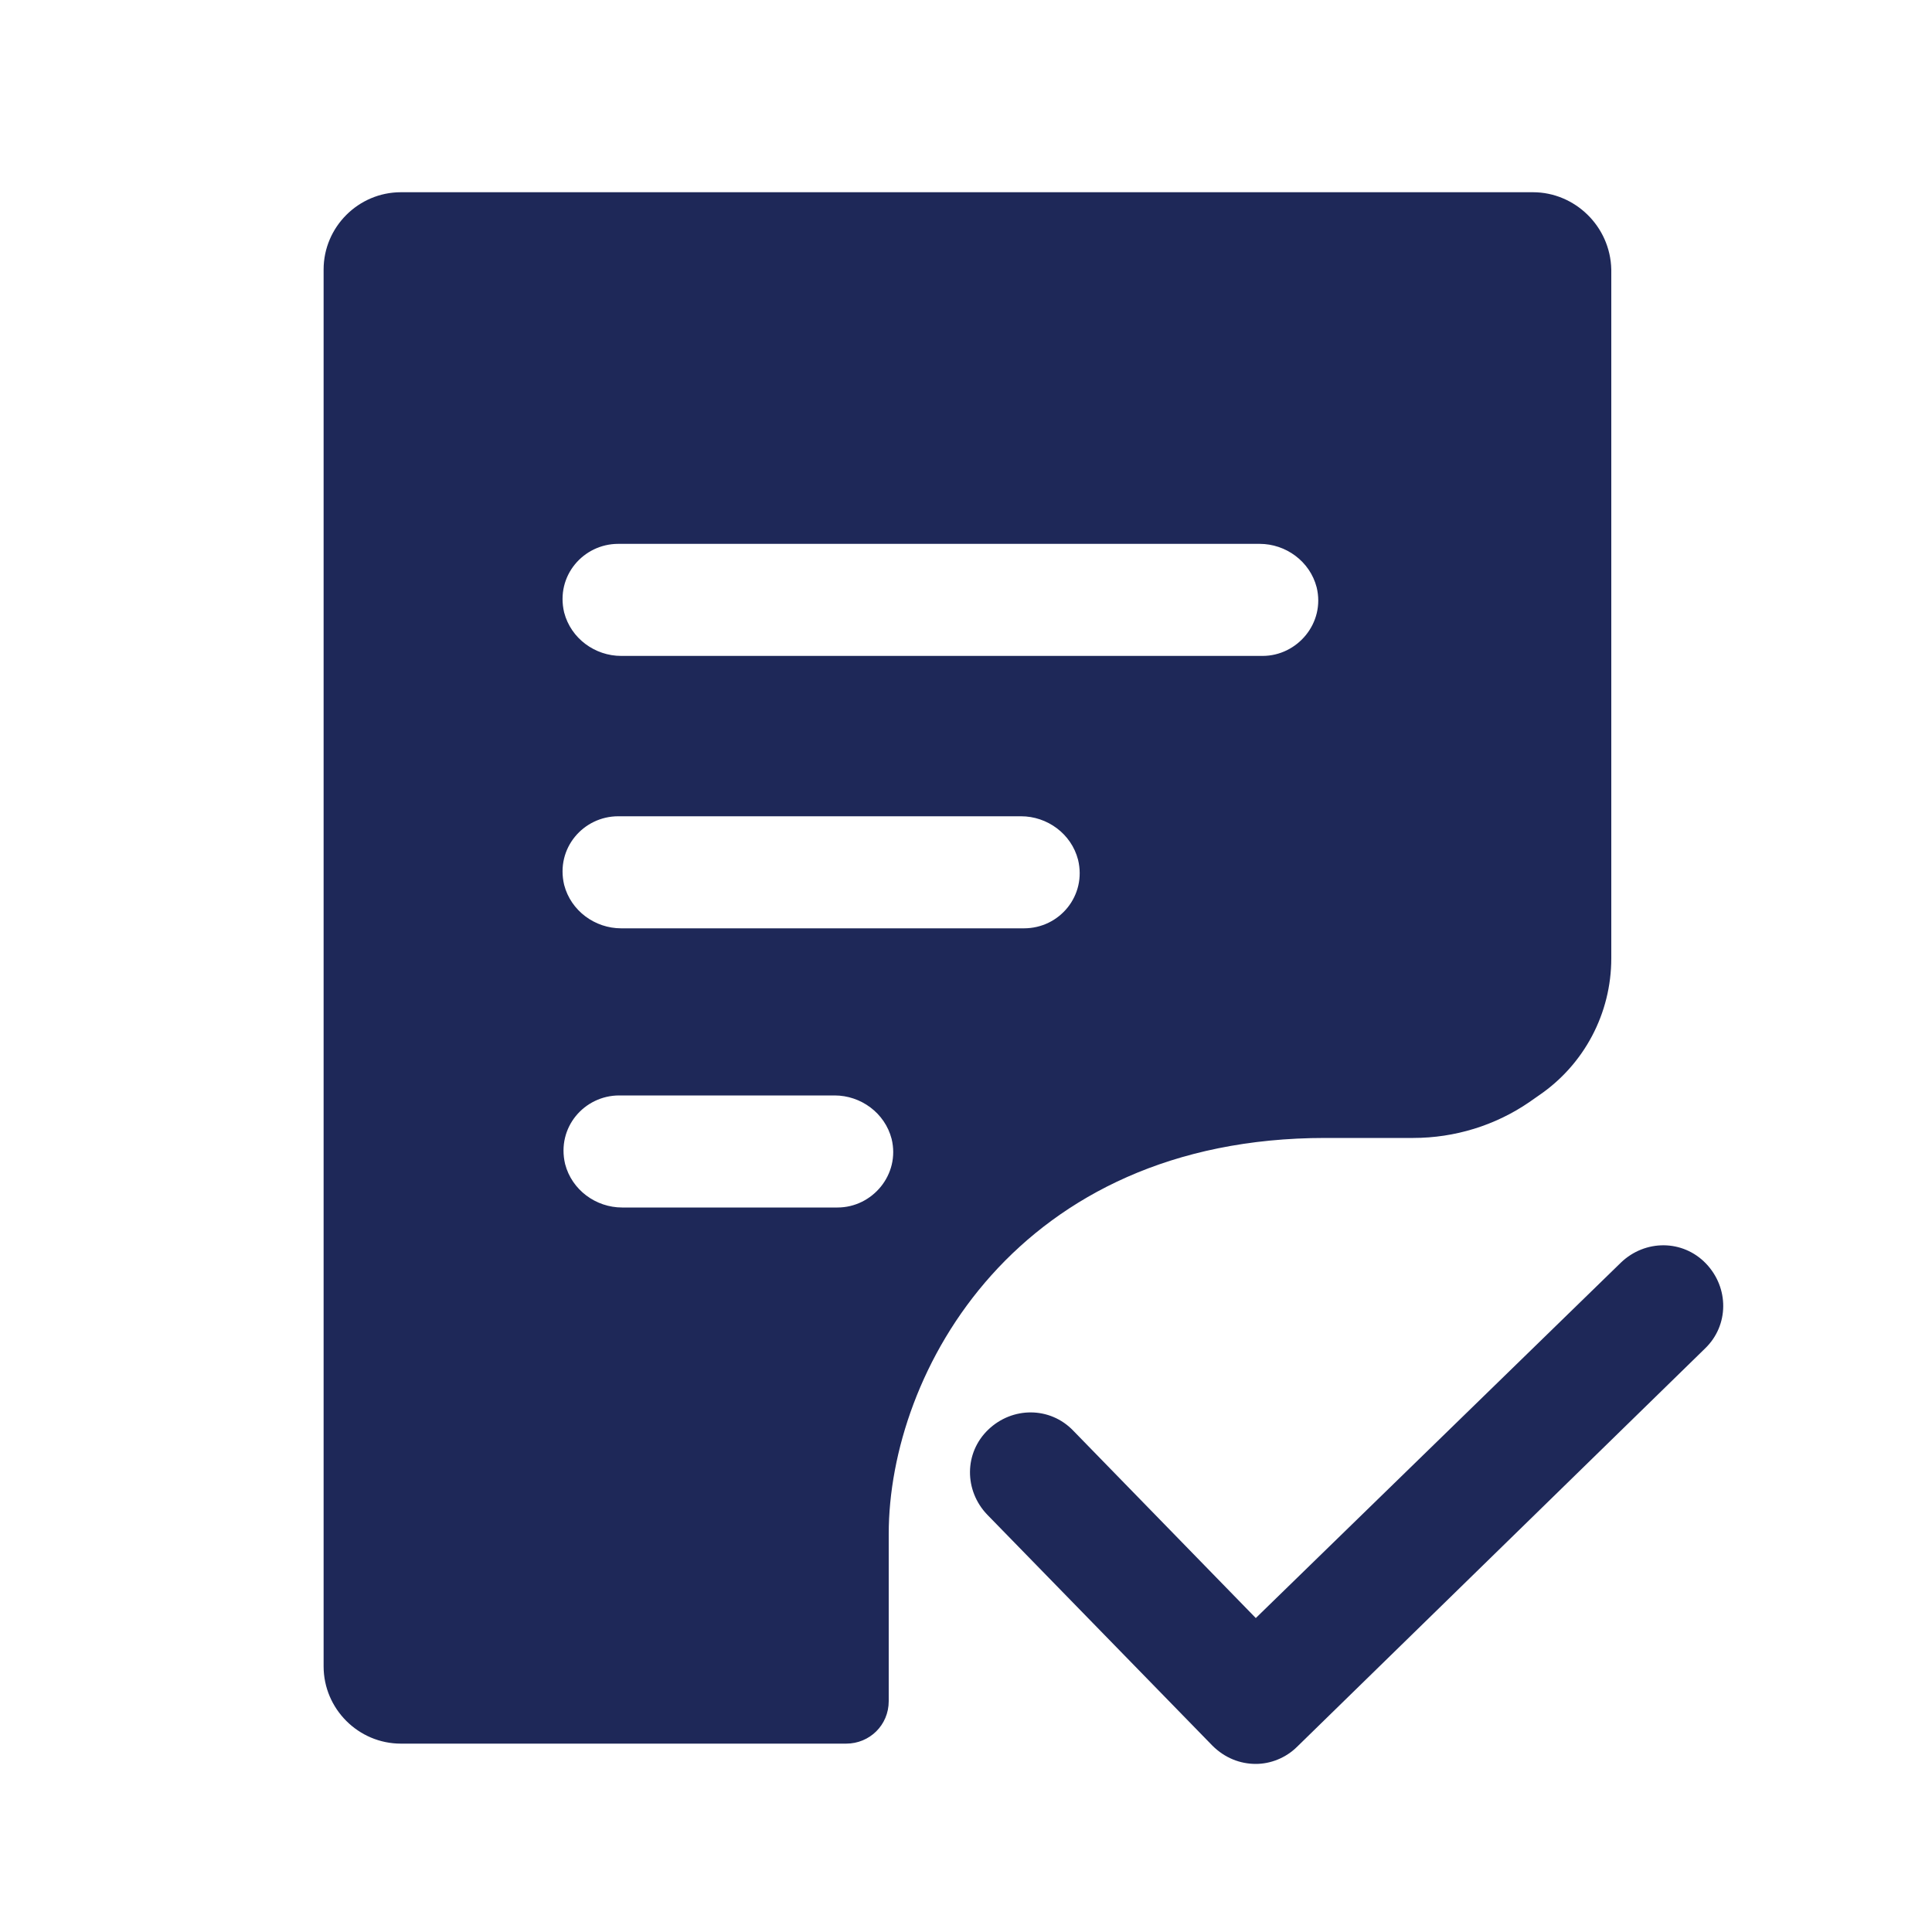 <?xml version="1.0" standalone="no"?>
<!DOCTYPE svg PUBLIC "-//W3C//DTD SVG 1.1//EN" "http://www.w3.org/Graphics/SVG/1.1/DTD/svg11.dtd">
<svg viewBox="0 0 1024 1024" version="1.1" xmlns="http://www.w3.org/2000/svg" p-id="10674" xmlns:xlink="http://www.w3.org/1999/xlink" width="200" height="200">
    <path d="M812.544 101.888H212.48c-22.528 0-40.96 18.432-40.96 40.96v740.352c0 22.528 18.432 40.96 40.96 40.96h236.032c12.288 0 22.528-9.728 22.528-22.528v-88.576c0-86.016 68.096-209.92 231.424-209.92h46.592c22.016 0 43.52-6.656 61.44-18.944l5.12-3.584c24.064-16.384 38.4-43.52 38.4-72.704V142.848c-0.512-23.04-19.456-40.96-41.472-40.96zM443.904 640H329.728c-13.824 0-26.624-9.216-30.208-23.04-4.608-19.456 10.24-36.352 28.672-36.352h114.176c13.824 0 26.624 9.216 30.208 23.04 4.608 18.944-10.24 36.352-28.672 36.352zM542.72 492.032H329.216c-13.824 0-26.624-9.216-30.208-23.04-4.608-19.456 10.24-36.352 28.672-36.352h213.504c13.824 0 26.624 9.216 30.208 23.04 4.608 18.944-9.728 36.352-28.672 36.352z m126.464-144.384H329.216c-13.824 0-26.624-9.216-30.208-23.04-4.608-19.456 10.24-36.352 28.672-36.352h339.968c13.824 0 26.624 9.216 30.208 23.04 4.608 18.944-10.24 36.352-28.672 36.352z" fill="#1e2858"></path>
    <path d="M665.6 934.912c-8.192 0-16.384-3.072-23.04-9.728l-119.296-122.368c-12.288-12.8-12.288-32.768 0.512-45.056 12.8-12.288 32.768-12.288 45.056 0.512l96.768 99.328 193.536-188.416c12.8-12.288 32.768-12.288 45.056 0.512 12.288 12.8 12.288 32.768-0.512 45.056l-216.064 210.944c-6.144 6.144-14.336 9.216-22.016 9.216z" fill="#1e2858"></path>
</svg>
